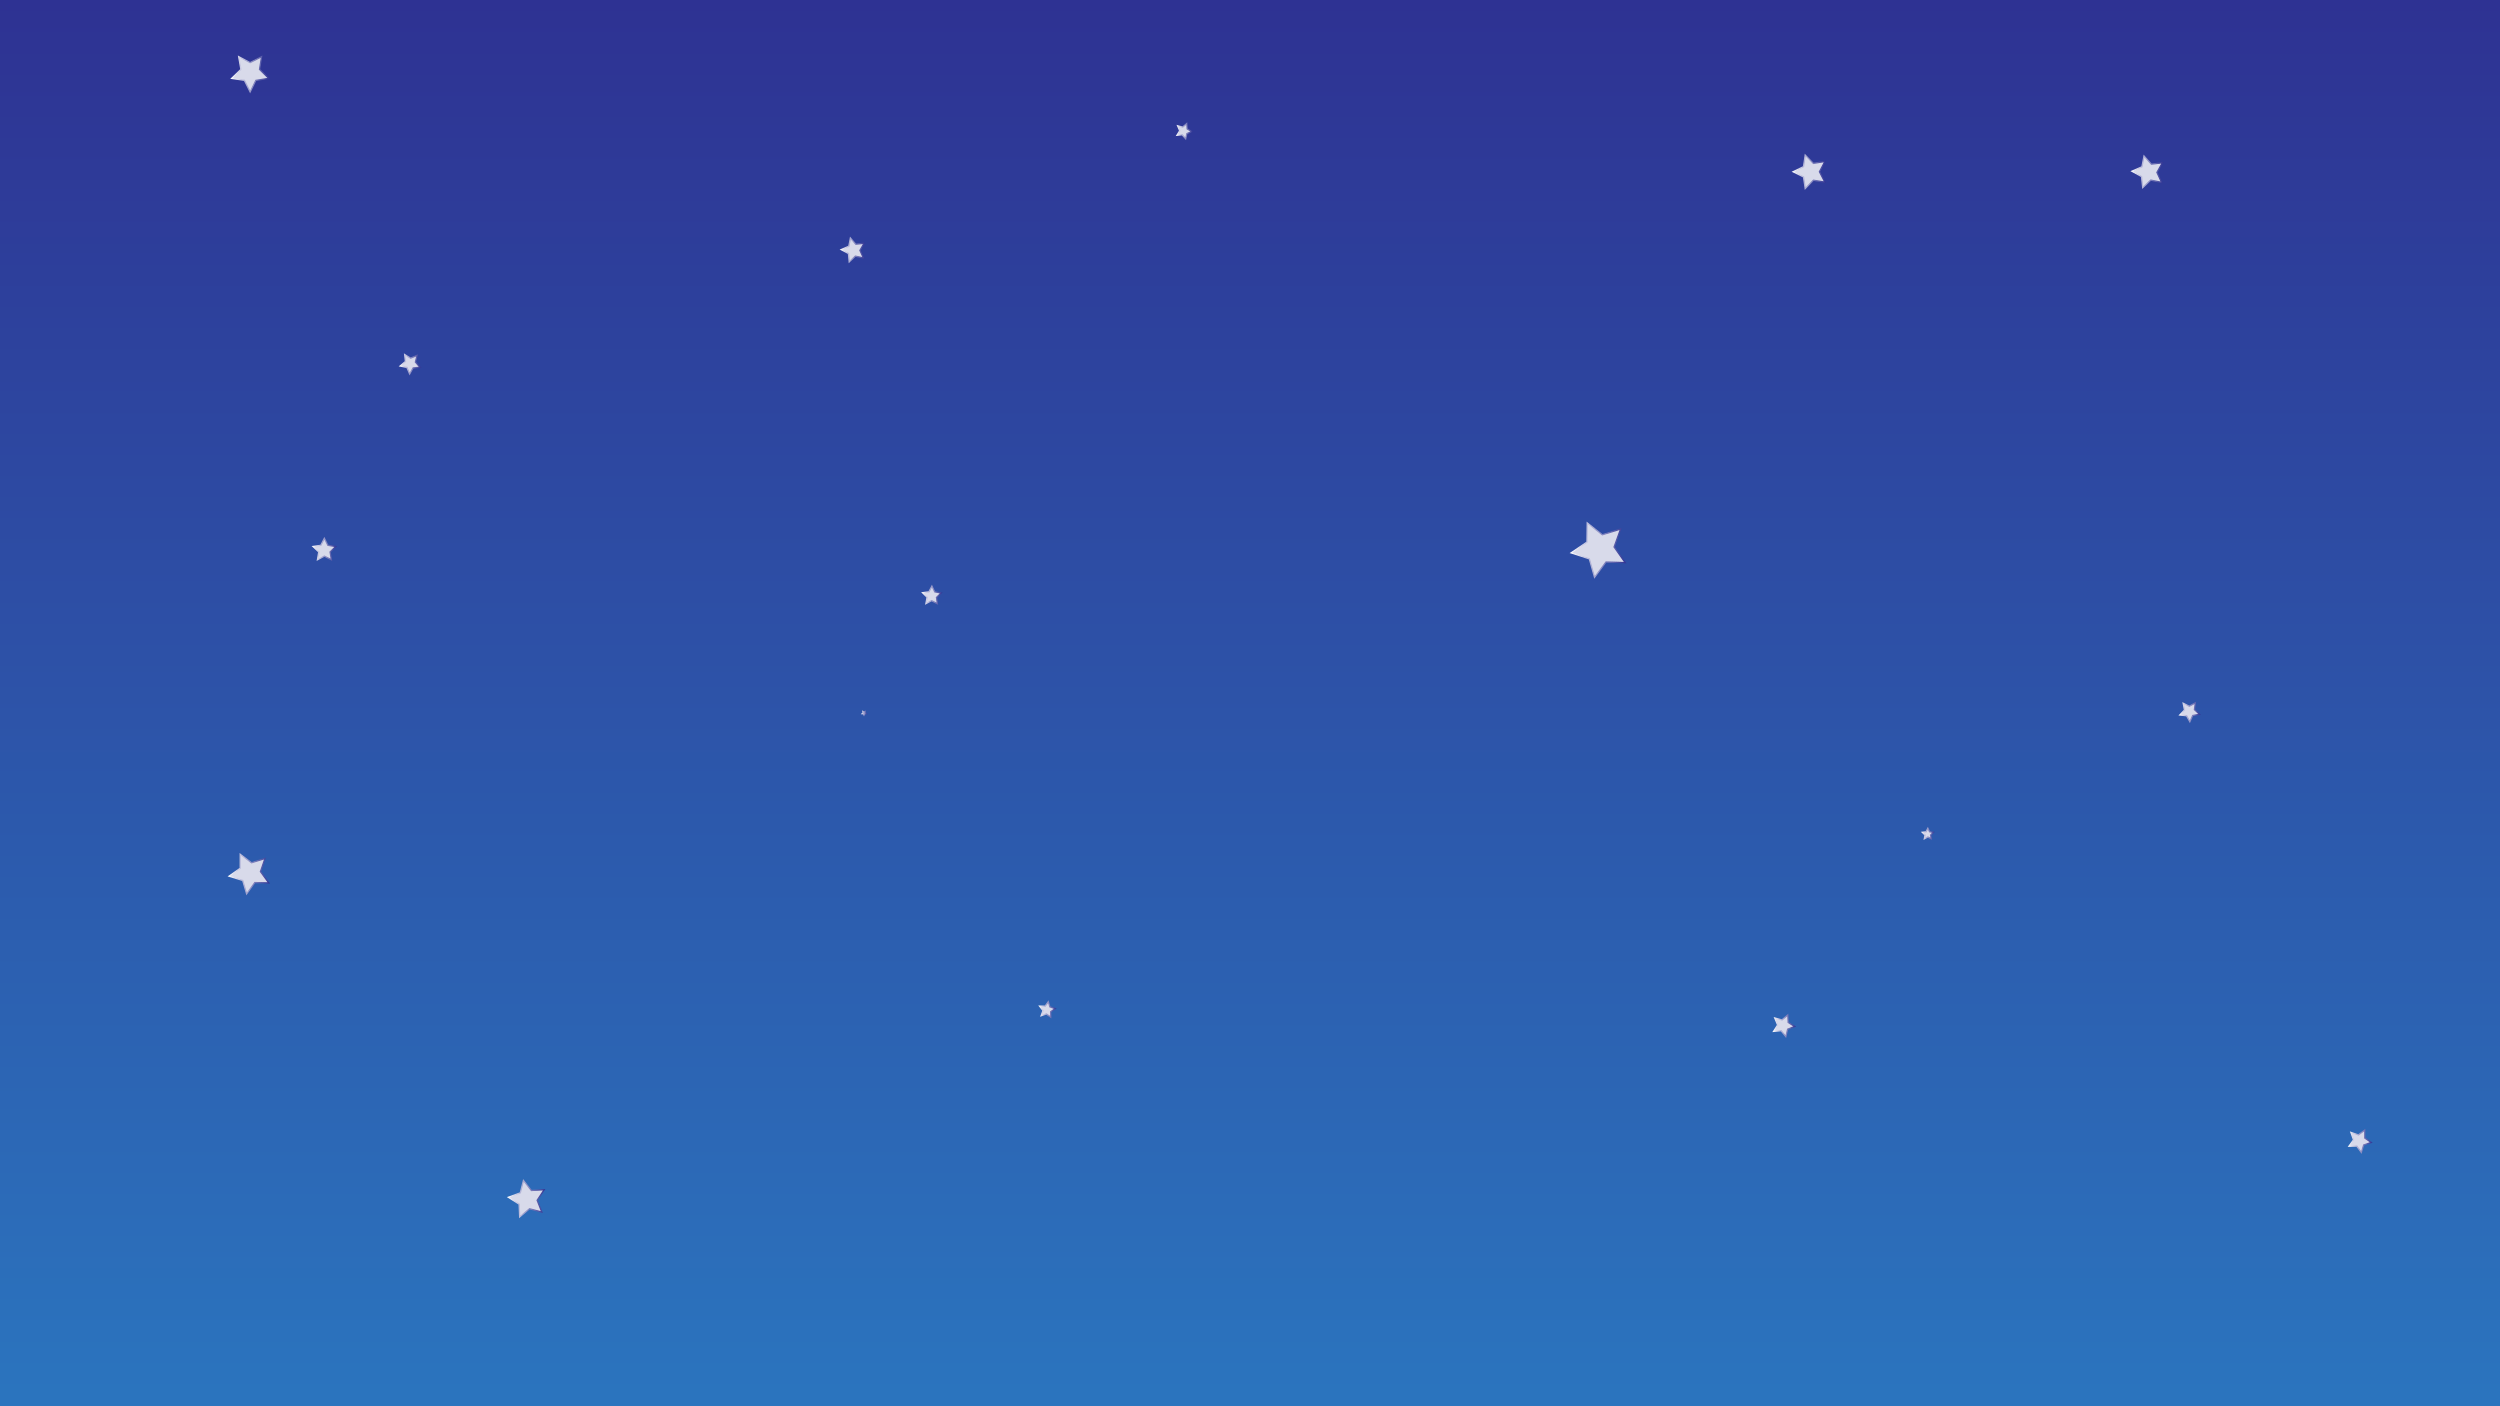 <?xml version="1.0" encoding="utf-8"?>
<!-- Generator: Adobe Illustrator 19.0.0, SVG Export Plug-In . SVG Version: 6.00 Build 0)  -->
<svg version="1.1" id="Layer_1" xmlns="http://www.w3.org/2000/svg" xmlns:xlink="http://www.w3.org/1999/xlink" x="0px" y="0px"
	 viewBox="0 0 1920 1080" style="enable-background:new 0 0 1920 1080;" xml:space="preserve">
<rect x="0" y="0" width="1920" height="1080" fill="#808080" stroke="none"/>
<style type="text/css">
	.st0{fill:url(#XMLID_20_);stroke:url(#XMLID_21_);stroke-miterlimit:10;}
	.st1{fill:#D8DAEA;stroke:url(#XMLID_22_);stroke-miterlimit:10;}
	.st2{fill:#D8DAEA;stroke:url(#XMLID_23_);stroke-miterlimit:10;}
	.st3{fill:#D8DAEA;stroke:url(#XMLID_24_);stroke-miterlimit:10;}
	.st4{fill:#D8DAEA;stroke:url(#XMLID_25_);stroke-miterlimit:10;}
	.st5{fill:#D8DAEA;stroke:url(#XMLID_26_);stroke-miterlimit:10;}
	.st6{fill:#D8DAEA;stroke:url(#XMLID_27_);stroke-miterlimit:10;}
	.st7{fill:#D8DAEA;stroke:url(#XMLID_28_);stroke-miterlimit:10;}
	.st8{fill:#D8DAEA;stroke:url(#XMLID_29_);stroke-miterlimit:10;}
	.st9{fill:#D8DAEA;stroke:url(#XMLID_30_);stroke-miterlimit:10;}
	.st10{fill:#D8DAEA;stroke:url(#XMLID_31_);stroke-miterlimit:10;}
	.st11{fill:#D8DAEA;stroke:url(#XMLID_32_);stroke-miterlimit:10;}
	.st12{fill:#D8DAEA;stroke:url(#XMLID_33_);stroke-miterlimit:10;}
	.st13{fill:#D8DAEA;stroke:url(#XMLID_34_);stroke-miterlimit:10;}
	.st14{fill:#D8DAEA;stroke:url(#XMLID_35_);stroke-miterlimit:10;}
	.st15{fill:#D8DAEA;stroke:url(#XMLID_36_);stroke-miterlimit:10;}
	.st16{fill:#D8DAEA;stroke:url(#XMLID_37_);stroke-miterlimit:10;}
	.st17{fill:#D8DAEA;stroke:url(#XMLID_38_);stroke-miterlimit:10;}
</style>
<linearGradient id="XMLID_20_" gradientUnits="userSpaceOnUse" x1="-455.839" y1="536.25" x2="1522.562" y2="536.25" gradientTransform="matrix(-1.346898e-010 -1 1 -1.346898e-010 423.75 1506.93)">
	<stop  offset="0" style="stop-color:#29ABE2"/>
	<stop  offset="1" style="stop-color:#2E3192"/>
</linearGradient>
<linearGradient id="XMLID_21_" gradientUnits="userSpaceOnUse" x1="-456.339" y1="536.25" x2="1523.062" y2="536.25" gradientTransform="matrix(-1.346898e-010 -1 1 -1.346898e-010 423.75 1506.93)">
	<stop  offset="0" style="stop-color:#FFFFFF"/>
	<stop  offset="1" style="stop-color:#2E3192"/>
</linearGradient>
<rect id="XMLID_1_" x="-12" y="-15.6" class="st0" width="1943.9" height="1978.4"/>
<linearGradient id="XMLID_22_" gradientUnits="userSpaceOnUse" x1="176.789" y1="57.155" x2="207.469" y2="57.155">
	<stop  offset="0" style="stop-color:#FFFFFF"/>
	<stop  offset="1" style="stop-color:#2E3192"/>
</linearGradient>
<polygon id="XMLID_2_" class="st1" points="192.1,70.6 187.7,61.7 177.9,60.2 185,53.3 183.3,43.5 192.1,48.1 200.9,43.5 
	199.3,53.3 206.4,60.2 196.5,61.7 "/>
<linearGradient id="XMLID_23_" gradientUnits="userSpaceOnUse" x1="306.197" y1="279.801" x2="323.671" y2="279.801">
	<stop  offset="0" style="stop-color:#FFFFFF"/>
	<stop  offset="1" style="stop-color:#2E3192"/>
</linearGradient>
<polygon id="XMLID_3_" class="st2" points="322.6,282.1 317.3,282.5 314.6,287.2 312.5,282.2 307.3,281.1 311.4,277.6 310.8,272.3 
	315.4,275.1 320.3,272.9 319,278.1 "/>
<linearGradient id="XMLID_24_" gradientUnits="userSpaceOnUse" x1="902.893" y1="100.769" x2="916.39" y2="100.769">
	<stop  offset="0" style="stop-color:#FFFFFF"/>
	<stop  offset="1" style="stop-color:#2E3192"/>
</linearGradient>
<polygon id="XMLID_4_" class="st3" points="910.6,106.6 907.9,103.5 903.9,103.9 906,100.4 904.4,96.6 908.3,97.6 911.4,94.9 
	911.7,99 915.3,101 911.5,102.6 "/>
<linearGradient id="XMLID_25_" gradientUnits="userSpaceOnUse" x1="644.883" y1="191.954" x2="664.573" y2="191.954">
	<stop  offset="0" style="stop-color:#FFFFFF"/>
	<stop  offset="1" style="stop-color:#2E3192"/>
</linearGradient>
<polygon id="XMLID_5_" class="st4" points="663.1,198.1 656.9,196.7 652.2,201.1 651.6,194.7 646,191.7 651.9,189.1 653.1,182.8 
	657.3,187.6 663.6,186.8 660.4,192.3 "/>
<linearGradient id="XMLID_26_" gradientUnits="userSpaceOnUse" x1="661.128" y1="547.841" x2="666.13" y2="547.841">
	<stop  offset="0" style="stop-color:#FFFFFF"/>
	<stop  offset="1" style="stop-color:#2E3192"/>
</linearGradient>
<polygon id="XMLID_6_" class="st5" points="663.6,549.1 663.2,548.2 662.2,548.1 662.9,547.4 662.7,546.4 663.6,546.8 664.5,546.4 
	664.3,547.4 665.1,548.1 664.1,548.2 "/>
<linearGradient id="XMLID_27_" gradientUnits="userSpaceOnUse" x1="1672.992" y1="547.157" x2="1690.302" y2="547.157">
	<stop  offset="0" style="stop-color:#FFFFFF"/>
	<stop  offset="1" style="stop-color:#2E3192"/>
</linearGradient>
<polygon id="XMLID_7_" class="st6" points="1674.1,549.1 1677.7,545.3 1676.7,540.1 1681.4,542.4 1686,539.8 1685.3,545 
	1689.2,548.6 1684,549.5 1681.8,554.3 1679.3,549.7 "/>
<linearGradient id="XMLID_28_" gradientUnits="userSpaceOnUse" x1="797.422" y1="775.216" x2="811.499" y2="775.216">
	<stop  offset="0" style="stop-color:#FFFFFF"/>
	<stop  offset="1" style="stop-color:#2E3192"/>
</linearGradient>
<polygon id="XMLID_8_" class="st7" points="799.6,780.1 801,776.1 798.4,772.7 802.7,772.7 805.1,769.3 806.3,773.3 810.4,774.6 
	806.9,777 807,781.2 803.6,778.7 "/>
<linearGradient id="XMLID_29_" gradientUnits="userSpaceOnUse" x1="174.823" y1="671.359" x2="207.4" y2="671.359">
	<stop  offset="0" style="stop-color:#FFFFFF"/>
	<stop  offset="1" style="stop-color:#2E3192"/>
</linearGradient>
<polygon id="XMLID_9_" class="st8" points="206.4,678.1 195.7,677.8 189.4,686.5 186.4,676.2 175.9,672.9 184.5,666.8 184.5,656.1 
	193.2,662.6 203.5,659.3 200,669.4 "/>
<linearGradient id="XMLID_30_" gradientUnits="userSpaceOnUse" x1="1205.511" y1="422.56" x2="1249.071" y2="422.56">
	<stop  offset="0" style="stop-color:#FFFFFF"/>
	<stop  offset="1" style="stop-color:#2E3192"/>
</linearGradient>
<polygon id="XMLID_10_" class="st9" points="1248.1,432.1 1233.4,431.6 1224.6,443.4 1220.6,429.2 1206.6,424.6 1218.8,416.3 
	1219,401.6 1230.6,410.7 1244.6,406.3 1239.6,420.1 "/>
<linearGradient id="XMLID_31_" gradientUnits="userSpaceOnUse" x1="1636.125" y1="131.919" x2="1661.692" y2="131.919">
	<stop  offset="0" style="stop-color:#FFFFFF"/>
	<stop  offset="1" style="stop-color:#2E3192"/>
</linearGradient>
<polygon id="XMLID_11_" class="st10" points="1645.6,144.1 1644.7,135.6 1637.3,131.5 1645,128.1 1646.6,119.8 1652.3,126.1 
	1660.7,125 1656.5,132.4 1660.1,140.1 1651.8,138.3 "/>
<linearGradient id="XMLID_32_" gradientUnits="userSpaceOnUse" x1="1375.94" y1="131.934" x2="1402.404" y2="131.934">
	<stop  offset="0" style="stop-color:#FFFFFF"/>
	<stop  offset="1" style="stop-color:#2E3192"/>
</linearGradient>
<polygon id="XMLID_12_" class="st11" points="1377.1,131.9 1385.1,128 1386.4,119.1 1392.7,125.5 1401.5,124 1397.3,131.9 
	1401.5,139.9 1392.7,138.4 1386.4,144.8 1385.1,135.9 "/>
<linearGradient id="XMLID_33_" gradientUnits="userSpaceOnUse" x1="1475.21" y1="640.048" x2="1485.918" y2="640.048">
	<stop  offset="0" style="stop-color:#FFFFFF"/>
	<stop  offset="1" style="stop-color:#2E3192"/>
</linearGradient>
<polygon id="XMLID_13_" class="st12" points="1480.6,636.1 1481.9,638.8 1484.8,639.2 1482.7,641.3 1483.2,644.2 1480.6,642.8 
	1477.9,644.2 1478.4,641.3 1476.3,639.2 1479.2,638.8 "/>
<linearGradient id="XMLID_34_" gradientUnits="userSpaceOnUse" x1="1361.102" y1="787.846" x2="1379.408" y2="787.846">
	<stop  offset="0" style="stop-color:#FFFFFF"/>
	<stop  offset="1" style="stop-color:#2E3192"/>
</linearGradient>
<polygon id="XMLID_14_" class="st13" points="1362.1,792.1 1365.2,787.2 1363,781.8 1368.6,783.3 1373,779.5 1373.3,785.3 
	1378.3,788.3 1372.9,790.4 1371.5,796.1 1367.9,791.6 "/>
<linearGradient id="XMLID_35_" gradientUnits="userSpaceOnUse" x1="707.437" y1="456.809" x2="723.849" y2="456.809">
	<stop  offset="0" style="stop-color:#FFFFFF"/>
	<stop  offset="1" style="stop-color:#2E3192"/>
</linearGradient>
<polygon id="XMLID_15_" class="st14" points="711.1,463.6 712,458.7 708.5,455.2 713.4,454.5 715.7,450.1 717.9,454.6 722.8,455.4 
	719.2,458.8 719.9,463.7 715.5,461.3 "/>
<linearGradient id="XMLID_36_" gradientUnits="userSpaceOnUse" x1="389.302" y1="920.561" x2="418.885" y2="920.561">
	<stop  offset="0" style="stop-color:#FFFFFF"/>
	<stop  offset="1" style="stop-color:#2E3192"/>
</linearGradient>
<polygon id="XMLID_16_" class="st15" points="399.1,934.6 398.7,924.8 390.4,919.5 399.6,916.1 402,906.6 408.1,914.3 417.9,913.7 
	412.5,921.8 416.1,930.9 406.7,928.3 "/>
<linearGradient id="XMLID_37_" gradientUnits="userSpaceOnUse" x1="1802.95" y1="876.544" x2="1822.188" y2="876.544">
	<stop  offset="0" style="stop-color:#FFFFFF"/>
	<stop  offset="1" style="stop-color:#2E3192"/>
</linearGradient>
<polygon id="XMLID_17_" class="st16" points="1813.5,885.1 1810,880.2 1804,880.3 1807.5,875.4 1805.5,869.7 1811.3,871.6 
	1816.1,867.9 1816.1,874 1821.1,877.4 1815.3,879.3 "/>
<linearGradient id="XMLID_38_" gradientUnits="userSpaceOnUse" x1="239.374" y1="421.534" x2="258.878" y2="421.534">
	<stop  offset="0" style="stop-color:#FFFFFF"/>
	<stop  offset="1" style="stop-color:#2E3192"/>
</linearGradient>
<polygon id="XMLID_18_" class="st17" points="249.1,413.4 251.8,418.8 257.8,419.7 253.5,423.9 254.5,429.9 249.1,427.1 
	243.8,429.9 244.8,423.9 240.4,419.7 246.4,418.8 "/>
</svg>
